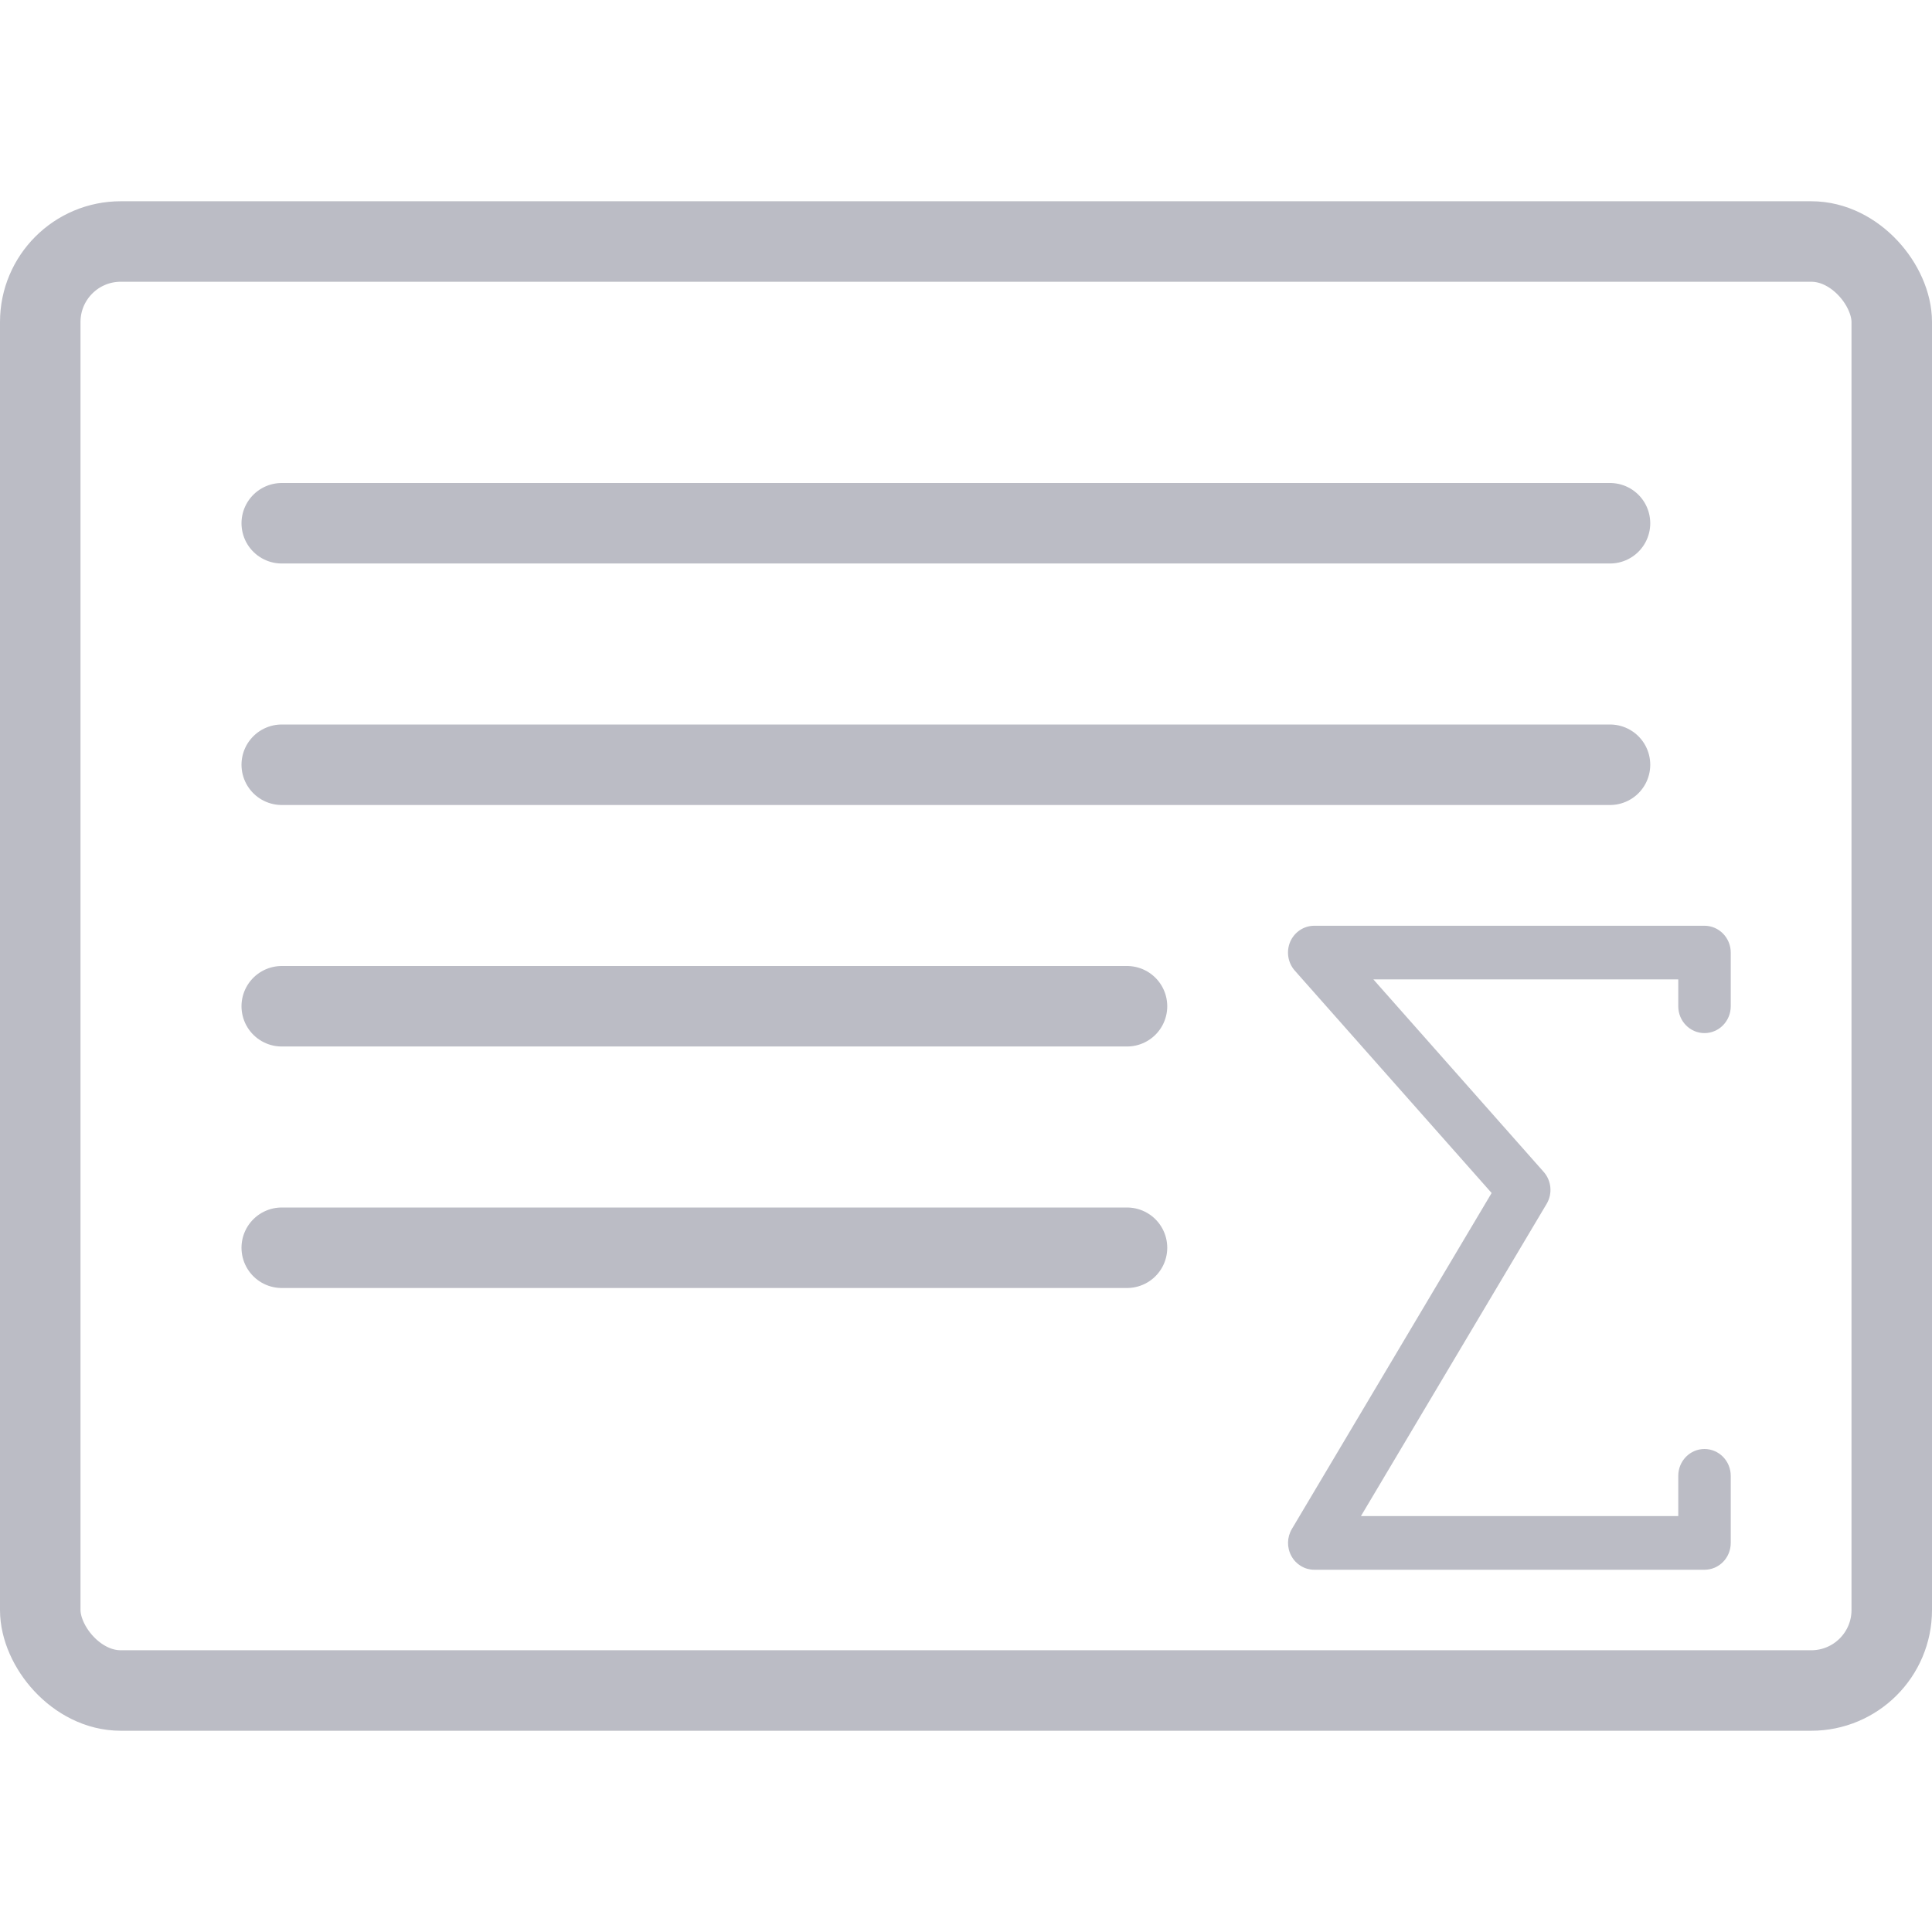 <svg width="48" height="48" viewBox="0 0 48 48" fill="none" xmlns="http://www.w3.org/2000/svg">
<rect x="1" y="6" width="46" height="36" rx="2" stroke="#BBBCC5" stroke-width="2"/>
<path d="M42.348 36C41.987 36 41.696 36.298 41.696 36.667V37.667H33.812L38.426 29.909C38.576 29.656 38.546 29.335 38.352 29.115L34.121 24.333H41.696V25C41.696 25.369 41.987 25.667 42.348 25.667C42.707 25.667 43 25.369 43 25V23.667C43 23.299 42.707 23 42.348 23H32.653C32.395 23 32.162 23.155 32.056 23.395C31.952 23.636 31.995 23.917 32.168 24.114L37.059 29.64L32.096 37.987C31.973 38.194 31.969 38.45 32.085 38.66C32.2 38.871 32.417 39 32.653 39H42.348C42.709 39 43 38.703 43 38.333V36.667C43 36.298 42.707 36 42.348 36Z" fill="#BBBCC5"/>
<path d="M7 13H40" stroke="#BBBCC5" stroke-width="2" stroke-linecap="round"/>
<path d="M7 19H40" stroke="#BBBCC5" stroke-width="2" stroke-linecap="round"/>
<path d="M7 25H28" stroke="#BBBCC5" stroke-width="2" stroke-linecap="round"/>
<path d="M7 31H28" stroke="#BBBCC5" stroke-width="2" stroke-linecap="round"/>
</svg>

